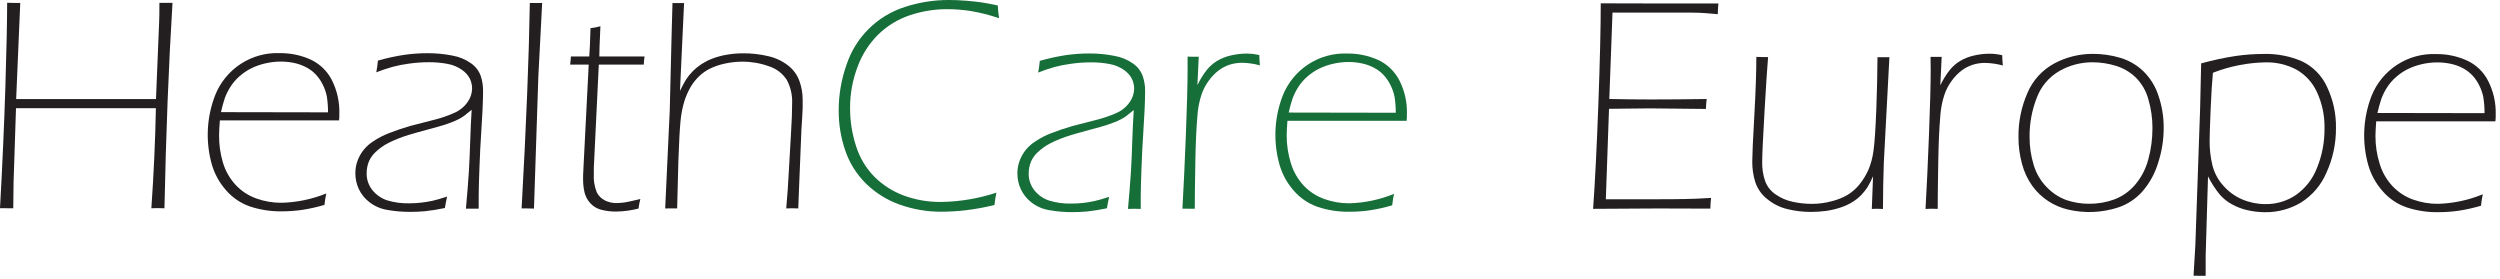 <svg width="251" height="28" viewBox="0 0 251 28" fill="none" xmlns="http://www.w3.org/2000/svg">
<path d="M0 20.904C0.242 16.562 0.421 12.508 0.539 8.742C0.656 4.975 0.716 2.154 0.718 0.279C0.984 0.279 1.209 0.295 1.392 0.295C1.574 0.295 1.796 0.295 2.033 0.295L1.623 9.947H15.661L15.972 2.357C15.996 1.93 16.006 1.239 16.004 0.286C16.27 0.286 16.495 0.286 16.677 0.286C16.86 0.286 17.078 0.286 17.319 0.286C16.934 6.532 16.665 13.407 16.511 20.911C16.261 20.911 16.043 20.895 15.87 20.895C15.696 20.895 15.443 20.895 15.196 20.911C15.44 17.405 15.592 14.055 15.651 10.861H1.607L1.363 18.278L1.331 20.907C1.071 20.907 0.847 20.907 0.667 20.907C0.487 20.907 0.26 20.895 0 20.904Z" fill="#231F20"/>
<path d="M32.759 19.423C32.678 19.802 32.617 20.185 32.576 20.571C31.84 20.789 31.09 20.957 30.331 21.074C29.656 21.171 28.974 21.219 28.292 21.218C27.203 21.236 26.119 21.069 25.085 20.725C24.157 20.402 23.331 19.84 22.69 19.096C22.035 18.355 21.552 17.479 21.273 16.53C20.623 14.241 20.736 11.802 21.593 9.582C22.101 8.284 23.002 7.177 24.17 6.415C25.337 5.653 26.713 5.275 28.106 5.333C29.163 5.323 30.21 5.542 31.175 5.974C32.095 6.4 32.847 7.121 33.31 8.023C33.841 9.066 34.102 10.224 34.07 11.393C34.07 11.634 34.07 11.868 34.041 12.089H22.074C22.023 12.731 21.997 13.234 21.997 13.568C21.985 14.503 22.116 15.435 22.385 16.332C22.636 17.168 23.074 17.936 23.668 18.576C24.234 19.18 24.937 19.641 25.717 19.92C26.527 20.215 27.382 20.363 28.244 20.359C29.793 20.323 31.323 20.006 32.759 19.423ZM22.177 11.259L32.935 11.278C32.936 10.741 32.895 10.205 32.813 9.675C32.733 9.276 32.601 8.89 32.419 8.527C32.242 8.155 32.01 7.811 31.733 7.507C31.46 7.217 31.143 6.972 30.793 6.782C30.415 6.578 30.01 6.427 29.59 6.333C29.134 6.232 28.667 6.181 28.199 6.183C27.67 6.182 27.142 6.244 26.628 6.365C26.14 6.475 25.668 6.641 25.22 6.862C24.789 7.078 24.389 7.349 24.03 7.671C23.678 7.98 23.372 8.338 23.123 8.735C22.904 9.08 22.721 9.446 22.578 9.829C22.421 10.298 22.291 10.775 22.186 11.259H22.177Z" fill="#231F20"/>
<path d="M37.777 7.26C37.854 6.871 37.909 6.478 37.944 6.083C38.822 5.831 39.715 5.637 40.618 5.502C41.379 5.394 42.146 5.34 42.914 5.342C43.754 5.337 44.592 5.416 45.415 5.579C46.096 5.696 46.741 5.964 47.304 6.365C47.748 6.675 48.084 7.115 48.266 7.625C48.421 8.094 48.5 8.584 48.5 9.078C48.5 9.58 48.483 10.221 48.449 11.002C48.41 11.771 48.365 12.605 48.304 13.487C48.243 14.369 48.186 15.478 48.138 16.802C48.089 18.127 48.06 19.082 48.06 19.666V20.949C47.798 20.949 47.586 20.949 47.419 20.949C47.252 20.949 47.038 20.949 46.778 20.949C46.919 19.405 47.018 18.156 47.076 17.2C47.131 16.238 47.175 15.212 47.211 14.112C47.246 13.012 47.294 11.98 47.355 11.021C47.034 11.284 46.804 11.476 46.637 11.601C46.466 11.729 46.284 11.843 46.095 11.941C45.863 12.06 45.626 12.167 45.383 12.262C45.107 12.368 44.854 12.457 44.62 12.534C44.386 12.611 43.828 12.768 42.936 13.009C42.045 13.249 41.407 13.429 41.012 13.551C40.321 13.761 39.649 14.028 39.002 14.349C38.534 14.589 38.102 14.893 37.719 15.254C37.438 15.514 37.212 15.826 37.052 16.174C36.891 16.561 36.809 16.976 36.812 17.396C36.799 18.016 37.007 18.621 37.399 19.102C37.785 19.578 38.302 19.932 38.886 20.118C39.589 20.331 40.321 20.43 41.054 20.413C41.463 20.414 41.872 20.391 42.279 20.346C42.67 20.301 43.042 20.24 43.389 20.166C43.735 20.092 44.238 19.948 44.892 19.736C44.803 20.118 44.726 20.503 44.665 20.884C44.009 21.025 43.346 21.132 42.68 21.205C42.171 21.25 41.69 21.272 41.237 21.272C40.451 21.278 39.667 21.213 38.893 21.077C38.239 20.973 37.622 20.707 37.097 20.304C36.638 19.954 36.269 19.499 36.023 18.977C35.793 18.48 35.675 17.939 35.677 17.392C35.676 16.974 35.747 16.558 35.888 16.164C36.036 15.75 36.253 15.364 36.53 15.023C36.803 14.692 37.128 14.407 37.492 14.179C37.983 13.849 38.51 13.576 39.063 13.365C39.727 13.102 40.445 12.861 41.208 12.64C41.42 12.582 42.25 12.364 43.7 11.999C44.335 11.835 44.955 11.621 45.556 11.358C46.099 11.134 46.57 10.764 46.916 10.29C47.221 9.886 47.39 9.397 47.4 8.892C47.4 8.549 47.323 8.21 47.175 7.901C46.984 7.54 46.707 7.231 46.367 7.003C45.935 6.703 45.443 6.502 44.925 6.413C44.327 6.301 43.721 6.245 43.113 6.246C42.421 6.243 41.729 6.292 41.044 6.391C40.495 6.462 39.951 6.569 39.416 6.711C38.86 6.866 38.313 7.049 37.777 7.26Z" fill="#231F20"/>
<path d="M52.37 20.923C52.836 12.522 53.111 5.648 53.194 0.302C53.454 0.302 53.663 0.302 53.813 0.302C53.964 0.302 54.172 0.302 54.432 0.302L54.05 7.674L53.611 20.943C53.348 20.943 53.14 20.927 52.989 20.927C52.838 20.927 52.633 20.914 52.37 20.923Z" fill="#231F20"/>
<path d="M64.292 19.977C64.21 20.293 64.148 20.615 64.109 20.939C63.376 21.128 62.622 21.229 61.865 21.24C61.348 21.247 60.832 21.183 60.332 21.051C59.906 20.939 59.524 20.701 59.236 20.368C58.962 20.058 58.77 19.684 58.678 19.281C58.585 18.86 58.54 18.43 58.543 17.999C58.543 17.918 58.543 17.793 58.543 17.62C58.543 17.447 58.565 17.072 58.597 16.488L59.107 6.487H57.241C57.279 6.214 57.305 5.945 57.318 5.672H59.162C59.213 5.031 59.255 4.084 59.287 2.831C59.623 2.791 59.955 2.726 60.281 2.636C60.206 4.269 60.17 5.281 60.172 5.672H64.712C64.671 5.942 64.645 6.214 64.635 6.487H60.12L59.62 16.838V17.457C59.579 18.085 59.679 18.715 59.912 19.3C60.089 19.662 60.381 19.954 60.743 20.131C61.09 20.299 61.47 20.387 61.855 20.387C62.146 20.386 62.436 20.364 62.724 20.323C63.019 20.275 63.545 20.16 64.292 19.977Z" fill="#231F20"/>
<path d="M66.784 20.93L67.243 11.079C67.27 10.123 67.331 7.655 67.425 3.675L67.518 0.305C67.749 0.305 67.942 0.305 68.092 0.305C68.243 0.305 68.461 0.305 68.682 0.305L68.269 9.126C68.499 8.654 68.698 8.282 68.865 8.01C69.057 7.706 69.283 7.424 69.538 7.17C69.812 6.892 70.114 6.644 70.439 6.429C70.778 6.214 71.136 6.032 71.51 5.887C71.965 5.714 72.436 5.586 72.915 5.503C73.477 5.401 74.047 5.35 74.618 5.352C75.456 5.347 76.293 5.442 77.109 5.634C77.84 5.794 78.527 6.114 79.12 6.57C79.647 6.974 80.046 7.522 80.268 8.148C80.478 8.74 80.587 9.364 80.588 9.992C80.588 10.194 80.588 10.476 80.588 10.838C80.567 11.394 80.524 12.142 80.46 13.083L80.21 19.233C80.191 19.625 80.168 20.195 80.146 20.926C79.886 20.926 79.687 20.91 79.549 20.91C79.412 20.91 79.197 20.91 78.937 20.926C79.057 19.625 79.147 18.314 79.21 16.995L79.421 13.311C79.492 12.172 79.53 11.191 79.53 10.364C79.564 9.55 79.379 8.742 78.995 8.023C78.574 7.37 77.938 6.885 77.196 6.654C76.341 6.343 75.438 6.187 74.528 6.192C73.907 6.192 73.289 6.263 72.684 6.404C72.171 6.518 71.673 6.695 71.203 6.93C70.853 7.113 70.53 7.341 70.241 7.609C69.915 7.915 69.631 8.261 69.394 8.639C69.11 9.114 68.882 9.621 68.714 10.149C68.51 10.822 68.377 11.516 68.32 12.217C68.249 12.895 68.179 14.215 68.108 16.177L67.986 20.92C67.724 20.92 67.528 20.92 67.396 20.92C67.265 20.92 67.047 20.92 66.784 20.93Z" fill="#231F20"/>
<path d="M100.04 19.343C99.951 19.751 99.886 20.164 99.844 20.58C98.894 20.817 97.93 20.993 96.958 21.109C96.153 21.204 95.344 21.253 94.534 21.257C93.109 21.264 91.693 21.024 90.349 20.548C89.076 20.101 87.916 19.381 86.95 18.438C86.006 17.509 85.293 16.373 84.866 15.119C84.42 13.822 84.196 12.458 84.205 11.085C84.203 9.531 84.466 7.988 84.984 6.523C85.43 5.156 86.195 3.916 87.215 2.903C88.234 1.891 89.48 1.135 90.849 0.699C92.29 0.227 93.797 -0.009 95.313 0C95.849 0 96.422 0.026 97.045 0.077C97.667 0.129 98.17 0.183 98.571 0.244C98.972 0.305 99.498 0.404 100.174 0.545C100.196 0.975 100.241 1.403 100.309 1.828C99.374 1.51 98.416 1.267 97.442 1.103C96.674 0.984 95.898 0.923 95.121 0.921C93.846 0.917 92.579 1.12 91.369 1.523C90.179 1.917 89.094 2.575 88.194 3.447C87.25 4.378 86.528 5.509 86.081 6.757C85.595 8.058 85.346 9.436 85.347 10.826C85.343 12.132 85.546 13.431 85.95 14.674C86.312 15.831 86.944 16.886 87.793 17.752C88.631 18.584 89.637 19.226 90.744 19.634C91.94 20.072 93.206 20.289 94.479 20.276C96.369 20.249 98.244 19.935 100.04 19.343Z" fill="#166E39"/>
<path d="M104.231 7.286C104.307 6.897 104.363 6.504 104.397 6.109C105.276 5.858 106.169 5.663 107.072 5.526C107.833 5.421 108.6 5.369 109.368 5.368C110.207 5.363 111.045 5.443 111.869 5.606C112.555 5.72 113.206 5.988 113.773 6.391C114.217 6.702 114.553 7.142 114.735 7.651C114.891 8.12 114.97 8.61 114.97 9.104C114.97 9.606 114.952 10.248 114.918 11.028C114.883 11.798 114.835 12.631 114.774 13.513C114.713 14.395 114.655 15.505 114.607 16.829C114.559 18.153 114.53 19.109 114.53 19.692V20.975C114.267 20.975 114.056 20.959 113.889 20.959C113.722 20.959 113.504 20.959 113.248 20.975C113.389 19.431 113.488 18.182 113.546 17.226C113.604 16.271 113.648 15.242 113.68 14.138C113.717 13.035 113.766 12.005 113.828 11.047C113.507 11.31 113.273 11.503 113.107 11.628C112.937 11.757 112.755 11.871 112.565 11.968C112.334 12.088 112.096 12.195 111.853 12.288C111.577 12.394 111.324 12.484 111.09 12.561C110.855 12.638 110.298 12.795 109.406 13.035C108.515 13.276 107.877 13.455 107.482 13.577C106.792 13.789 106.119 14.056 105.472 14.376C105.004 14.615 104.572 14.92 104.189 15.28C103.908 15.54 103.682 15.853 103.522 16.2C103.361 16.587 103.279 17.003 103.281 17.422C103.27 18.042 103.478 18.646 103.868 19.128C104.255 19.605 104.772 19.958 105.356 20.144C106.059 20.357 106.79 20.456 107.524 20.439C107.933 20.44 108.342 20.418 108.749 20.375C109.143 20.327 109.512 20.266 109.858 20.192C110.205 20.119 110.708 19.974 111.362 19.763C111.272 20.144 111.195 20.529 111.134 20.911C110.479 21.051 109.816 21.158 109.15 21.232C108.639 21.276 108.158 21.299 107.707 21.299C106.921 21.305 106.136 21.239 105.363 21.103C104.71 20.999 104.093 20.735 103.567 20.334C103.11 19.982 102.743 19.527 102.496 19.006C102.261 18.504 102.142 17.957 102.146 17.403C102.145 16.984 102.217 16.569 102.358 16.175C102.506 15.761 102.723 15.375 102.999 15.033C103.273 14.702 103.598 14.418 103.961 14.19C104.453 13.86 104.98 13.586 105.533 13.375C106.196 13.116 106.915 12.872 107.678 12.654C107.892 12.594 108.722 12.38 110.169 12.012C110.805 11.848 111.427 11.634 112.029 11.371C112.572 11.149 113.042 10.779 113.385 10.303C113.69 9.9 113.86 9.411 113.87 8.905C113.87 8.563 113.793 8.226 113.645 7.918C113.455 7.555 113.177 7.245 112.837 7.017C112.405 6.717 111.913 6.515 111.394 6.427C110.798 6.314 110.192 6.258 109.586 6.26C108.893 6.257 108.2 6.305 107.514 6.404C106.965 6.476 106.421 6.583 105.885 6.725C105.324 6.883 104.772 7.07 104.231 7.286Z" fill="#166E39"/>
<path d="M118.715 20.949C118.837 18.826 118.953 16.328 119.064 13.455C119.176 10.582 119.232 8.444 119.234 7.042V5.682C119.436 5.682 119.622 5.698 119.795 5.698C119.969 5.698 120.161 5.698 120.353 5.698L120.219 8.552C120.48 7.999 120.803 7.478 121.181 6.997C121.469 6.647 121.814 6.348 122.2 6.112C122.623 5.863 123.082 5.68 123.56 5.57C124.091 5.443 124.636 5.379 125.183 5.381C125.605 5.382 126.026 5.433 126.436 5.532C126.437 5.876 126.458 6.219 126.497 6.561C125.925 6.405 125.336 6.319 124.743 6.304C124.299 6.298 123.857 6.364 123.435 6.5C123.044 6.632 122.677 6.826 122.348 7.074C121.968 7.367 121.634 7.715 121.357 8.107C121.042 8.531 120.796 9.003 120.629 9.505C120.406 10.185 120.27 10.891 120.222 11.605C120.113 12.887 120.045 14.358 120.017 16.017C119.976 18.243 119.956 19.89 119.956 20.959C119.693 20.959 119.491 20.959 119.347 20.959C119.202 20.959 118.978 20.939 118.715 20.949Z" fill="#166E39"/>
<path d="M139.959 19.465C139.878 19.844 139.817 20.227 139.776 20.613C139.04 20.831 138.29 20.999 137.531 21.116C136.856 21.213 136.174 21.261 135.492 21.26C134.403 21.278 133.319 21.111 132.285 20.767C131.358 20.442 130.532 19.881 129.89 19.138C129.236 18.396 128.753 17.52 128.473 16.572C127.818 14.284 127.925 11.846 128.777 9.624C129.285 8.326 130.186 7.219 131.353 6.457C132.521 5.695 133.897 5.317 135.29 5.375C136.347 5.365 137.394 5.584 138.359 6.016C139.279 6.441 140.031 7.163 140.494 8.065C141.026 9.107 141.287 10.266 141.254 11.435C141.254 11.676 141.254 11.91 141.225 12.131H129.258C129.21 12.773 129.184 13.276 129.184 13.61C129.181 14.55 129.323 15.486 129.604 16.383C129.855 17.22 130.294 17.988 130.887 18.628C131.454 19.231 132.156 19.692 132.936 19.971C133.746 20.266 134.601 20.415 135.463 20.411C137.006 20.369 138.529 20.049 139.959 19.465ZM129.377 11.301L140.135 11.32C140.138 10.783 140.097 10.247 140.013 9.717C139.933 9.318 139.801 8.932 139.619 8.569C139.442 8.197 139.21 7.853 138.932 7.549C138.66 7.258 138.343 7.014 137.993 6.824C137.616 6.62 137.212 6.47 136.794 6.379C136.337 6.275 135.87 6.223 135.402 6.225C134.872 6.224 134.343 6.285 133.828 6.407C133.34 6.517 132.868 6.683 132.42 6.904C131.99 7.12 131.59 7.392 131.23 7.713C130.878 8.022 130.572 8.38 130.323 8.777C130.105 9.122 129.922 9.489 129.778 9.871C129.621 10.34 129.49 10.817 129.386 11.301H129.377Z" fill="#166E39"/>
<path d="M159.948 20.968C160.143 18.236 160.319 14.709 160.478 10.387C160.636 6.064 160.715 2.713 160.715 0.334C162.951 0.334 165.051 0.339 167.016 0.35H172.528C172.489 0.754 172.467 1.113 172.467 1.424L171.258 1.322C170.938 1.29 170.405 1.27 169.629 1.264H167.346C164.96 1.264 163.143 1.264 161.895 1.264L161.574 9.938C163.094 9.97 164.489 9.986 165.759 9.986C167.272 9.986 169.136 9.971 171.351 9.941C171.313 10.242 171.287 10.582 171.274 10.938L165.599 10.88C164.932 10.88 163.58 10.896 161.545 10.925L161.225 20.006H165.557C167.267 20.006 168.448 19.999 169.1 19.984C169.741 19.984 170.659 19.933 171.794 19.872C171.748 20.228 171.724 20.587 171.72 20.946C169.302 20.946 167.534 20.941 166.416 20.93L159.948 20.968Z" fill="#231F20"/>
<path d="M189.048 20.978C188.846 20.978 188.66 20.962 188.487 20.962C188.314 20.962 188.131 20.962 187.929 20.978L188.054 17.697C187.891 18.08 187.701 18.451 187.487 18.807C187.318 19.062 187.128 19.302 186.919 19.525C186.661 19.799 186.369 20.041 186.05 20.243C185.666 20.488 185.252 20.683 184.819 20.824C184.343 20.985 183.854 21.102 183.357 21.173C182.858 21.241 182.356 21.275 181.853 21.276C181.035 21.282 180.219 21.184 179.425 20.987C178.695 20.808 178.015 20.467 177.434 19.99C176.888 19.564 176.476 18.989 176.248 18.335C176.025 17.645 175.917 16.922 175.927 16.197C175.927 15.583 175.995 14.065 176.132 11.643C176.269 9.221 176.337 7.244 176.337 5.711C176.6 5.711 176.796 5.727 176.927 5.727C177.059 5.727 177.248 5.727 177.517 5.727C177.438 6.593 177.32 8.391 177.162 11.12C177.003 13.85 176.924 15.56 176.924 16.251C176.907 16.914 177.009 17.574 177.226 18.201C177.43 18.74 177.798 19.202 178.277 19.522C178.788 19.877 179.363 20.126 179.971 20.256C180.602 20.397 181.247 20.468 181.895 20.468C182.571 20.471 183.245 20.382 183.899 20.205C184.461 20.068 185.001 19.852 185.502 19.564C185.924 19.304 186.301 18.98 186.621 18.602C187.011 18.134 187.335 17.615 187.583 17.059C187.843 16.445 188.016 15.797 188.099 15.135C188.208 14.374 188.302 12.997 188.381 11.005C188.452 9.081 188.492 7.328 188.5 5.746C188.773 5.746 188.975 5.746 189.106 5.746C189.238 5.746 189.427 5.746 189.696 5.746L189.135 16.328L189.074 18.611C189.055 19.524 189.046 20.313 189.048 20.978Z" fill="#231F20"/>
<path d="M193.323 20.978C193.445 18.855 193.561 16.357 193.672 13.484C193.784 10.611 193.84 8.473 193.842 7.071L193.826 5.711C194.028 5.711 194.214 5.711 194.387 5.711C194.561 5.711 194.753 5.711 194.945 5.711L194.808 8.565C195.07 8.013 195.393 7.491 195.77 7.01C196.057 6.66 196.4 6.361 196.786 6.125C197.209 5.876 197.667 5.693 198.146 5.583C198.678 5.456 199.224 5.392 199.771 5.394C200.194 5.395 200.615 5.446 201.025 5.547C201.025 5.89 201.045 6.233 201.086 6.574C200.514 6.418 199.925 6.332 199.332 6.317C198.888 6.31 198.446 6.376 198.024 6.513C197.633 6.645 197.266 6.838 196.937 7.087C196.557 7.38 196.224 7.728 195.946 8.119C195.631 8.544 195.385 9.016 195.218 9.517C194.994 10.198 194.856 10.903 194.808 11.618C194.701 12.9 194.633 14.371 194.606 16.03C194.565 18.255 194.545 19.902 194.545 20.971C194.282 20.971 194.08 20.955 193.935 20.955C193.791 20.955 193.586 20.968 193.323 20.978Z" fill="#231F20"/>
<path d="M210.145 5.409C211.065 5.408 211.981 5.539 212.864 5.801C213.732 6.057 214.527 6.516 215.182 7.141C215.882 7.824 216.405 8.667 216.705 9.597C217.062 10.638 217.241 11.732 217.234 12.833C217.237 14.031 217.047 15.222 216.673 16.36C216.357 17.412 215.821 18.386 215.102 19.217C214.452 19.953 213.621 20.506 212.691 20.82C211.051 21.359 209.294 21.434 207.615 21.038C206.917 20.872 206.254 20.588 205.652 20.198C205.029 19.792 204.485 19.275 204.049 18.672C203.569 18.001 203.217 17.248 203.01 16.45C202.771 15.579 202.651 14.679 202.654 13.775C202.634 12.244 202.942 10.726 203.558 9.325C204.097 8.055 205.054 7.008 206.271 6.359C207.464 5.727 208.795 5.4 210.145 5.409ZM210.116 6.253C208.941 6.244 207.785 6.546 206.765 7.128C205.722 7.729 204.921 8.673 204.498 9.799C204.004 11.053 203.757 12.39 203.77 13.737C203.763 14.699 203.903 15.656 204.187 16.575C204.438 17.422 204.897 18.193 205.521 18.819C206.075 19.395 206.756 19.834 207.509 20.102C208.233 20.342 208.991 20.462 209.753 20.458C210.615 20.465 211.471 20.317 212.28 20.022C213.084 19.716 213.799 19.213 214.358 18.56C214.98 17.828 215.431 16.967 215.679 16.039C215.966 15.007 216.109 13.94 216.106 12.868C216.111 11.879 215.971 10.895 215.689 9.947C215.462 9.117 215.02 8.362 214.406 7.76C213.843 7.221 213.159 6.824 212.412 6.602C211.667 6.375 210.894 6.257 210.116 6.253Z" fill="#231F20"/>
<path d="M220.233 27.683L220.412 24.633L220.89 10.954L220.996 6.365C222.127 6.051 223.276 5.804 224.437 5.624C225.386 5.485 226.344 5.416 227.303 5.416C228.62 5.383 229.928 5.638 231.135 6.163C232.244 6.698 233.13 7.606 233.636 8.728C234.25 10.016 234.556 11.429 234.531 12.855C234.543 14.404 234.215 15.937 233.569 17.345C233.043 18.584 232.147 19.631 231.004 20.343C229.918 20.988 228.675 21.32 227.412 21.305C226.822 21.304 226.234 21.238 225.658 21.106C225.106 20.984 224.575 20.784 224.081 20.509C223.618 20.257 223.205 19.925 222.859 19.528C222.404 18.965 222.01 18.354 221.685 17.707L221.448 25.701V26.214C221.448 26.557 221.448 27.051 221.448 27.692C221.185 27.692 220.977 27.692 220.826 27.692C220.675 27.692 220.508 27.673 220.233 27.683ZM222.176 7.301C222.092 8.157 222.017 9.38 221.948 10.973C221.881 12.576 221.849 13.618 221.846 14.132C221.84 14.953 221.932 15.772 222.121 16.572C222.309 17.336 222.682 18.042 223.208 18.627C223.735 19.233 224.393 19.711 225.132 20.025C225.863 20.334 226.648 20.493 227.441 20.493C228.536 20.509 229.61 20.187 230.516 19.573C231.476 18.895 232.211 17.946 232.629 16.848C233.139 15.598 233.394 14.259 233.38 12.91C233.411 11.639 233.148 10.378 232.61 9.225C232.171 8.268 231.437 7.476 230.516 6.965C229.588 6.487 228.556 6.244 227.512 6.259C225.69 6.288 223.887 6.641 222.189 7.301H222.176Z" fill="#231F20"/>
<path d="M249.272 19.506C249.191 19.886 249.13 20.269 249.089 20.654C248.353 20.874 247.603 21.042 246.844 21.158C246.169 21.255 245.487 21.303 244.805 21.302C243.716 21.32 242.632 21.154 241.598 20.811C240.671 20.487 239.846 19.924 239.206 19.179C238.551 18.438 238.066 17.562 237.785 16.614C237.131 14.325 237.238 11.885 238.09 9.662C238.6 8.366 239.501 7.262 240.669 6.503C241.836 5.744 243.212 5.369 244.603 5.429C245.66 5.418 246.707 5.636 247.671 6.07C248.594 6.492 249.347 7.213 249.807 8.116C250.338 9.159 250.601 10.317 250.57 11.486C250.57 11.73 250.57 11.961 250.538 12.182H238.571C238.523 12.824 238.497 13.33 238.497 13.661C238.493 14.602 238.634 15.539 238.917 16.437C239.167 17.274 239.606 18.042 240.2 18.682C240.768 19.285 241.47 19.746 242.249 20.029C243.059 20.321 243.915 20.469 244.776 20.465C246.32 20.42 247.843 20.095 249.272 19.506ZM238.69 11.342L249.448 11.361C249.451 10.825 249.41 10.288 249.326 9.758C249.247 9.358 249.114 8.971 248.932 8.607C248.755 8.235 248.523 7.891 248.245 7.587C247.974 7.297 247.658 7.053 247.309 6.863C246.931 6.659 246.526 6.509 246.107 6.417C245.649 6.316 245.181 6.265 244.712 6.266C244.183 6.265 243.655 6.325 243.141 6.446C242.654 6.556 242.181 6.723 241.733 6.943C241.303 7.159 240.903 7.43 240.543 7.751C240.191 8.06 239.885 8.418 239.636 8.815C239.417 9.161 239.234 9.529 239.091 9.912C238.934 10.381 238.803 10.859 238.699 11.342H238.69Z" fill="#231F20"/>
</svg>
